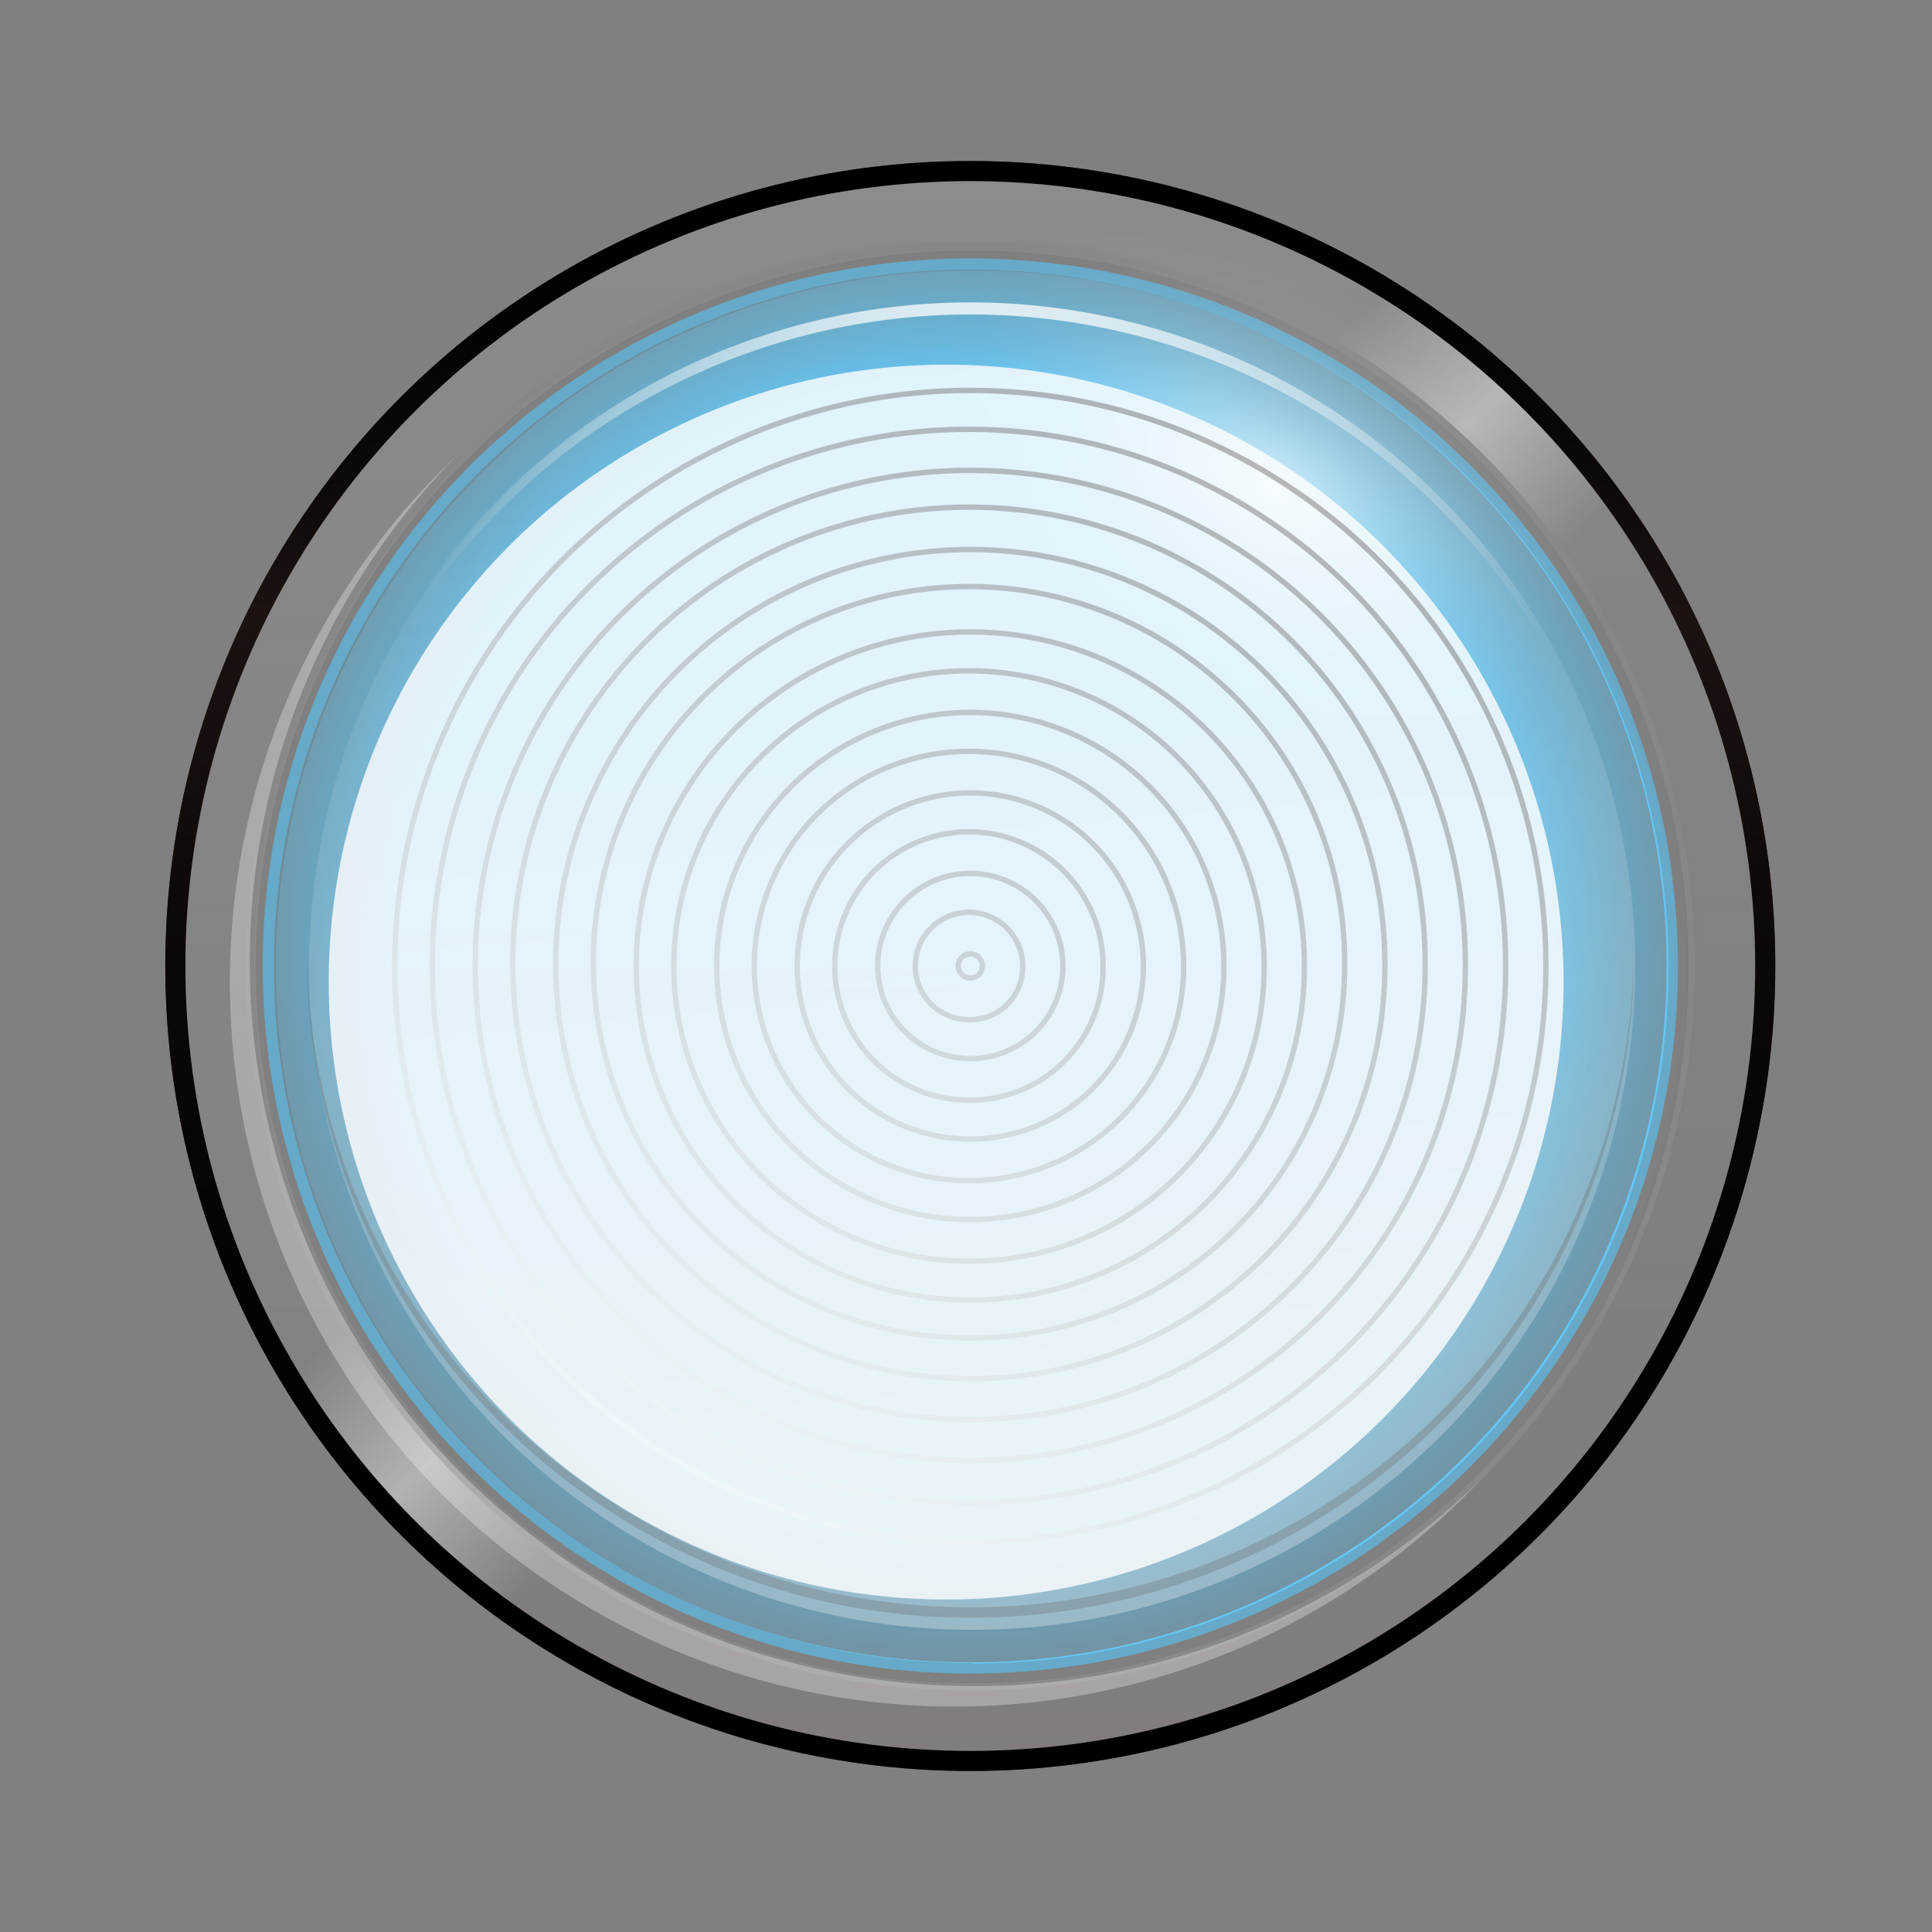 <svg xmlns="http://www.w3.org/2000/svg" xmlns:xlink="http://www.w3.org/1999/xlink" viewBox="0 0 72 72" width="72" height="72"><rect x="0" y="0" width="72" height="72" fill="#808080" stroke="none"/><defs><style>.a{fill:url(#a);}.b,.t{fill:none;}.c{fill:url(#b);}.d{fill:#3d3d3d;}.e{fill:#00a0e9;}.f{fill:url(#c);}.g{fill:url(#d);}.h,.n,.t{opacity:0.3;}.i{fill:url(#e);}.j{fill:url(#f);}.k,.s{opacity:0.5;}.k{fill:url(#g);}.l{fill:#fff;}.m{fill:url(#h);}.n{fill:url(#i);}.o{fill:url(#j);}.p{mask:url(#k);}.q{opacity:0.7;fill:url(#l);}.r{fill:url(#m);}.s{fill:url(#n);}.t{stroke-miterlimit:10;stroke-width:0.2px;stroke:url(#o);}</style><radialGradient id="a" cx="431.82" cy="-400.95" r="13.94" gradientTransform="matrix(0, 1, -0.57, 0, -181.4, -414.19)" gradientUnits="userSpaceOnUse"><stop offset="0" stop-color="#fff"/><stop offset="1" stop-color="#fff" stop-opacity="0"/></radialGradient><linearGradient id="b" x1="36.16" y1="6" x2="36.16" y2="66" gradientUnits="userSpaceOnUse"><stop offset="0" stop-opacity="0.5"/><stop offset="0.1" stop-color="#060404" stop-opacity="0.55"/><stop offset="0.22" stop-color="#17100e" stop-opacity="0.7"/><stop offset="0.28" stop-color="#231815" stop-opacity="0.8"/><stop offset="0.45" stop-color="#150e0c" stop-opacity="0.68"/><stop offset="0.73" stop-color="#050403" stop-opacity="0.54"/><stop offset="1" stop-opacity="0.5"/></linearGradient><linearGradient id="c" x1="36.16" y1="61.95" x2="36.16" y2="10.05" gradientUnits="userSpaceOnUse"><stop offset="0" stop-color="#231815" stop-opacity="0.3"/><stop offset="1" stop-opacity="0"/></linearGradient><radialGradient id="d" cx="36.16" cy="36" r="25.95" gradientUnits="userSpaceOnUse"><stop offset="0.84" stop-opacity="0"/><stop offset="1" stop-color="#231815" stop-opacity="0.45"/></radialGradient><linearGradient id="e" x1="36.16" y1="9" x2="36.16" y2="63" gradientUnits="userSpaceOnUse"><stop offset="0.01" stop-color="#231815" stop-opacity="0.15"/><stop offset="1" stop-opacity="0.05"/></linearGradient><linearGradient id="f" x1="36.16" y1="6.75" x2="36.16" y2="65.25" gradientUnits="userSpaceOnUse"><stop offset="0" stop-opacity="0.05"/><stop offset="0.99" stop-color="#231815" stop-opacity="0.6"/></linearGradient><linearGradient id="g" x1="15.48" y1="15.32" x2="56.84" y2="56.68" gradientUnits="userSpaceOnUse"><stop offset="0.38" stop-color="#fff" stop-opacity="0.05"/><stop offset="0.48" stop-color="#fff" stop-opacity="0.8"/><stop offset="0.58" stop-color="#fff" stop-opacity="0"/></linearGradient><linearGradient id="h" x1="40.19" y1="8.85" x2="40.19" y2="55.08" xlink:href="#e"/><linearGradient id="i" x1="-837.97" y1="134.93" x2="-869.74" y2="172.79" gradientTransform="translate(531.2 -676.53) rotate(-45)" gradientUnits="userSpaceOnUse"><stop offset="0" stop-color="#fff" stop-opacity="0"/><stop offset="1" stop-color="#fff"/></linearGradient><radialGradient id="j" cx="36.73" cy="22.18" fy="2.019" r="21.11" gradientTransform="matrix(1, 0, 0, 1, 0, 0)" xlink:href="#a"/><mask id="k" x="34.94" y="7.78" width="25.44" height="19.69" maskUnits="userSpaceOnUse"><ellipse class="a" cx="47.66" cy="17.63" rx="8.03" ry="13.93" transform="translate(8.57 50.09) rotate(-60)"/></mask><radialGradient id="l" cx="431.82" cy="-400.95" r="13.94" xlink:href="#a"/><radialGradient id="m" cx="479.94" cy="-1557.12" fx="464.718" fy="-1576.036" r="24.28" gradientTransform="translate(-1521.48 -443.92) rotate(90)" gradientUnits="userSpaceOnUse"><stop offset="0.94" stop-color="#fff" stop-opacity="0"/><stop offset="1" stop-color="#fff" stop-opacity="0.8"/></radialGradient><radialGradient id="n" cx="479.19" cy="-1558.13" fx="459.832" fy="-1582.171" r="30.86" gradientTransform="translate(-1521.48 -443.92) rotate(90)" gradientUnits="userSpaceOnUse"><stop offset="0.96" stop-color="#fff" stop-opacity="0"/><stop offset="1" stop-color="#fff" stop-opacity="0.8"/></radialGradient><linearGradient id="o" x1="25.39" y1="54.66" x2="46.94" y2="17.34" gradientUnits="userSpaceOnUse"><stop offset="0" stop-color="#fff"/><stop offset="1" stop-color="#231815"/></linearGradient></defs><title>新增指示灯</title><rect class="b" x="0.16" width="72" height="72"/><circle cx="36.16" cy="36" r="30"/><circle class="c" cx="36.16" cy="36" r="30"/><circle class="d" cx="36.16" cy="36" r="29.25"/><circle class="e" cx="36.16" cy="36" r="26.37"/><circle class="f" cx="36.16" cy="36" r="25.95"/><circle class="g" cx="36.16" cy="36" r="25.95"/><path class="h" d="M36.23,9.33A26.7,26.7,0,1,0,62.93,36,26.69,26.69,0,0,0,36.23,9.33Zm0,52.65A25.95,25.95,0,1,1,62.18,36,25.95,25.95,0,0,1,36.23,62Z"/><path class="i" d="M36.16,9a27,27,0,1,0,27,27A27,27,0,0,0,36.16,9Zm0,53.7A26.7,26.7,0,1,1,62.86,36,26.7,26.7,0,0,1,36.16,62.7Z"/><path class="j" d="M36.16,6.75A29.25,29.25,0,1,0,65.41,36,29.26,29.26,0,0,0,36.16,6.75Zm0,56.25a27,27,0,1,1,27-27A27,27,0,0,1,36.16,63Z"/><path class="k" d="M36.16,6.75A29.25,29.25,0,1,0,65.41,36,29.26,29.26,0,0,0,36.16,6.75Zm0,56.25a27,27,0,1,1,27-27A27,27,0,0,1,36.16,63Z"/><g class="h"><path class="l" d="M9.31,35.85a26.88,26.88,0,0,1,7.77-18.93A27,27,0,1,0,55.25,55.08,27,27,0,0,1,9.31,35.85Z"/><path class="m" d="M63.31,35.85A27,27,0,0,0,17.08,16.92,27,27,0,0,1,55.25,55.08,26.9,26.9,0,0,0,63.31,35.85Z"/></g><circle class="n" cx="36.23" cy="36.03" r="24.71"/><path class="o" d="M53.67,18.53A24.73,24.73,0,0,0,11.44,36.45a24.73,24.73,0,0,1,49.46,0A24.66,24.66,0,0,0,53.67,18.53Z"/><path class="h" d="M18.66,52.64a24.68,24.68,0,0,1-7.23-17.08,24.73,24.73,0,1,0,49.46,0A24.73,24.73,0,0,1,18.66,52.64Z"/><g class="p"><ellipse class="q" cx="47.66" cy="17.63" rx="8.03" ry="13.93" transform="translate(8.57 50.09) rotate(-60)"/></g><circle class="r" cx="35.26" cy="36.6" r="23.01"/><circle class="s" cx="36.16" cy="36" r="29.25"/><path class="t" d="M36.16,57.45A21.45,21.45,0,1,1,57.61,36,21.45,21.45,0,0,1,36.16,57.45ZM56.11,36a20,20,0,1,0-20,20A19.95,19.95,0,0,0,56.11,36Zm-1.5,0A18.45,18.45,0,1,0,36.16,54.43,18.44,18.44,0,0,0,54.61,36Zm-1.5,0a17,17,0,1,0-17,16.9A16.92,16.92,0,0,0,53.11,36Zm-1.5,0A15.45,15.45,0,1,0,36.16,51.38,15.41,15.41,0,0,0,51.61,36Zm-1.5,0a14,14,0,1,0-14,13.86A13.9,13.9,0,0,0,50.11,36Zm-1.5,0A12.45,12.45,0,1,0,36.16,48.45,12.44,12.44,0,0,0,48.61,36Zm-1.5,0a11,11,0,1,0-11,11A10.95,10.95,0,0,0,47.11,36Zm-1.5,0a9.45,9.45,0,1,0-9.45,9.45A9.45,9.45,0,0,0,45.61,36Zm-1.5,0a8,8,0,1,0-8,8A8,8,0,0,0,44.11,36Zm-1.5,0a6.45,6.45,0,1,0-6.45,6.45A6.45,6.45,0,0,0,42.61,36Zm-1.5,0a5,5,0,1,0-5,5A4.95,4.95,0,0,0,41.11,36Zm-1.5,0a3.45,3.45,0,1,0-3.45,3.45A3.44,3.44,0,0,0,39.61,36Zm-1.5,0a2,2,0,1,0-2,2A1.95,1.95,0,0,0,38.11,36Zm-1.5,0a.45.45,0,1,0-.45.45A.45.45,0,0,0,36.61,36Z"/></svg>